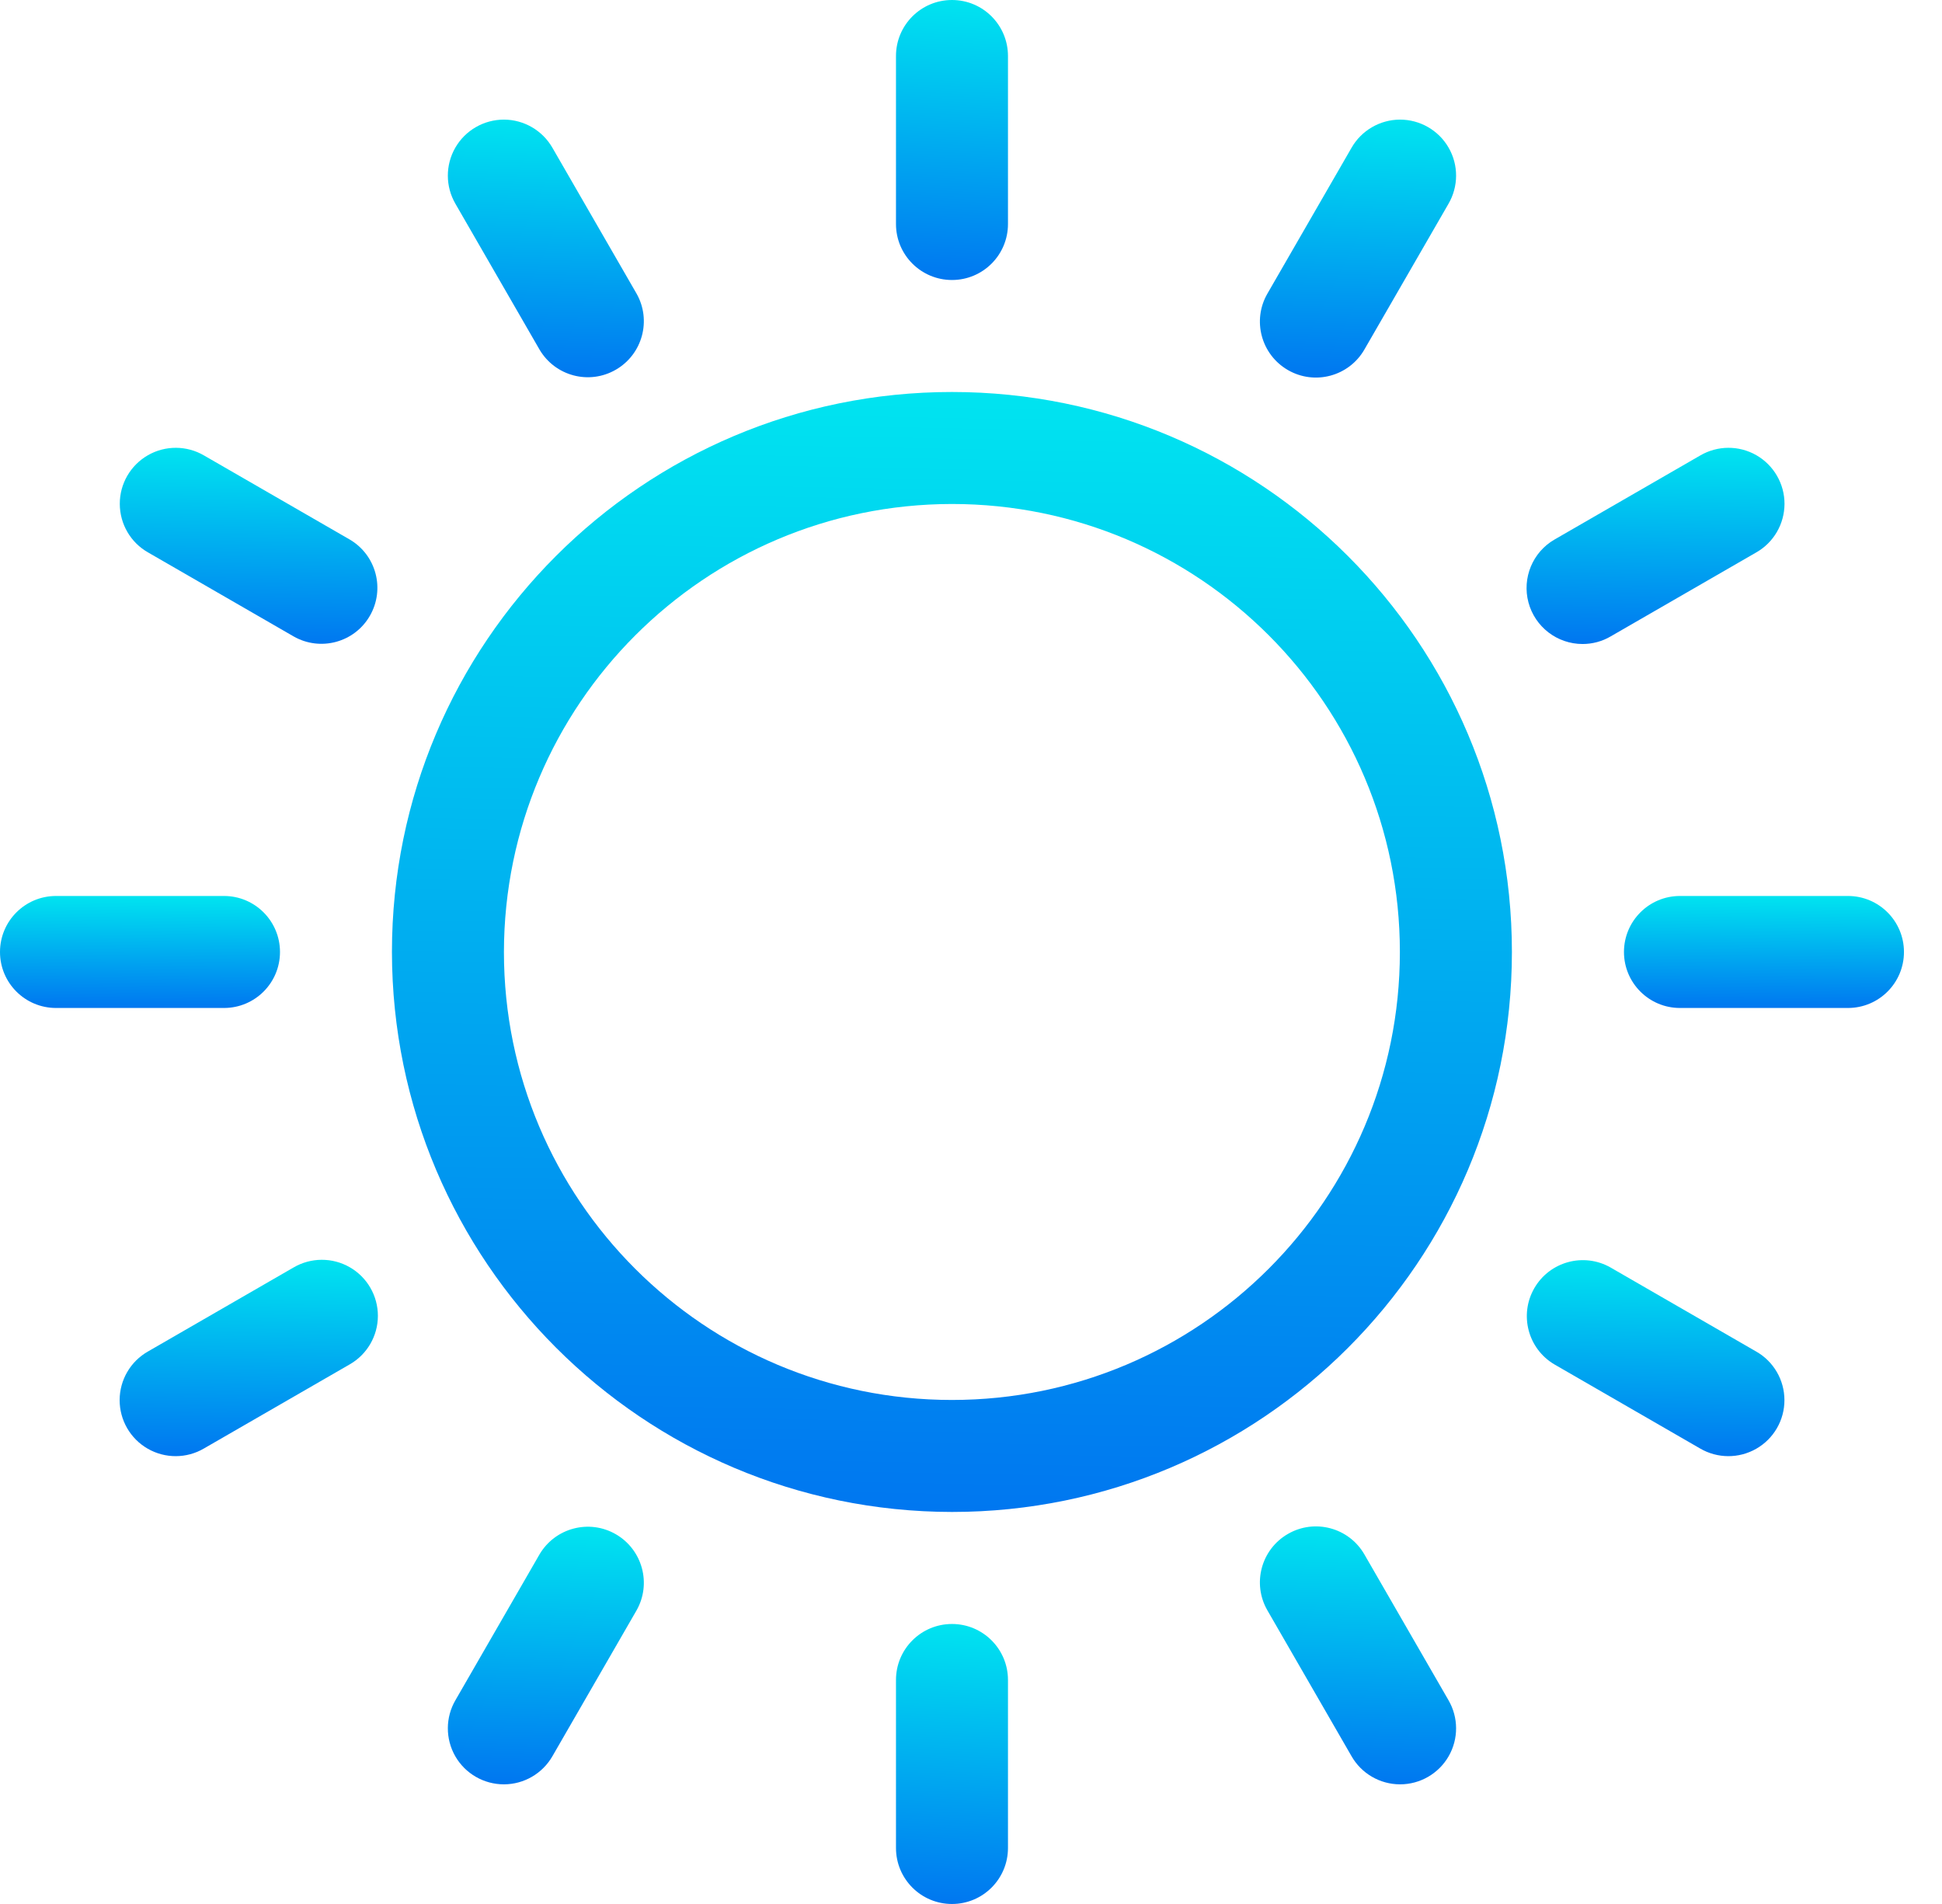<svg width="51" height="50" viewBox="0 0 51 50" fill="none" xmlns="http://www.w3.org/2000/svg">
<path d="M24.999 39.705C33.121 39.705 39.705 33.121 39.705 25C39.705 16.878 33.121 10.294 24.999 10.294C16.877 10.294 10.293 16.878 10.293 25C10.302 33.118 16.881 39.696 24.999 39.705ZM24.999 13.235C31.496 13.235 36.763 18.503 36.763 25C36.763 31.497 31.496 36.764 24.999 36.764C18.501 36.764 13.234 31.497 13.234 25C13.242 18.505 18.504 13.242 24.999 13.235Z" fill="url(#paint0_linear)"/>
<path d="M25.001 7.353C25.813 7.353 26.471 6.695 26.471 5.883V1.471C26.471 0.658 25.813 0 25.001 0C24.188 0 23.53 0.658 23.53 1.471V5.883C23.53 6.695 24.188 7.353 25.001 7.353Z" fill="url(#paint1_linear)"/>
<path d="M14.168 9.179C14.578 9.877 15.472 10.114 16.172 9.709C16.872 9.305 17.116 8.411 16.716 7.709L14.51 3.885C14.249 3.427 13.762 3.143 13.235 3.141C12.707 3.141 12.219 3.422 11.956 3.88C11.694 4.337 11.696 4.9 11.963 5.356L14.168 9.179Z" fill="url(#paint2_linear)"/>
<path d="M3.89 14.508L7.713 16.714C8.416 17.114 9.31 16.872 9.713 16.172C10.118 15.472 9.881 14.576 9.184 14.168L5.36 11.962C4.905 11.695 4.341 11.692 3.884 11.955C3.426 12.218 3.144 12.706 3.146 13.233C3.147 13.761 3.43 14.248 3.89 14.508Z" fill="url(#paint3_linear)"/>
<path d="M1.471 26.47H5.883C6.695 26.47 7.353 25.812 7.353 25C7.353 24.188 6.695 23.529 5.883 23.529H1.471C0.658 23.529 0 24.188 0 25C0 25.812 0.658 26.47 1.471 26.47Z" fill="url(#paint4_linear)"/>
<path d="M7.709 33.285L3.886 35.491C3.427 35.751 3.143 36.238 3.142 36.766C3.141 37.293 3.422 37.781 3.88 38.044C4.338 38.307 4.901 38.305 5.356 38.038L9.18 35.832C9.639 35.571 9.923 35.085 9.924 34.557C9.925 34.029 9.643 33.541 9.186 33.279C8.728 33.016 8.165 33.018 7.709 33.285Z" fill="url(#paint5_linear)"/>
<path d="M14.168 40.82L11.963 44.644C11.696 45.099 11.694 45.662 11.956 46.12C12.219 46.577 12.707 46.859 13.235 46.858C13.762 46.857 14.249 46.573 14.51 46.115L16.716 42.291C17.116 41.588 16.872 40.695 16.172 40.29C15.472 39.886 14.578 40.123 14.168 40.82Z" fill="url(#paint6_linear)"/>
<path d="M23.53 44.117V48.529C23.53 49.342 24.188 50 25.001 50C25.813 50 26.471 49.342 26.471 48.529V44.117C26.471 43.305 25.813 42.647 25.001 42.647C24.188 42.647 23.53 43.305 23.53 44.117Z" fill="url(#paint7_linear)"/>
<path d="M33.823 40.282C33.119 40.688 32.878 41.587 33.285 42.291L35.491 46.115C35.751 46.573 36.238 46.857 36.766 46.858C37.293 46.859 37.781 46.577 38.044 46.12C38.307 45.662 38.304 45.099 38.037 44.644L35.831 40.82C35.426 40.117 34.526 39.875 33.823 40.282Z" fill="url(#paint8_linear)"/>
<path d="M40.824 35.832L44.647 38.038C45.103 38.305 45.666 38.307 46.124 38.044C46.582 37.781 46.864 37.293 46.862 36.766C46.861 36.238 46.577 35.751 46.118 35.491L42.295 33.285C41.592 32.885 40.698 33.128 40.294 33.828C39.89 34.528 40.127 35.423 40.824 35.832Z" fill="url(#paint9_linear)"/>
<path d="M42.648 25C42.648 25.812 43.306 26.47 44.118 26.47H48.53C49.343 26.47 50.001 25.812 50.001 25C50.001 24.188 49.343 23.529 48.53 23.529H44.118C43.306 23.529 42.648 24.188 42.648 25Z" fill="url(#paint10_linear)"/>
<path d="M41.561 16.912C41.819 16.912 42.072 16.845 42.296 16.714L46.12 14.508C46.579 14.248 46.862 13.761 46.864 13.233C46.865 12.706 46.583 12.218 46.126 11.955C45.668 11.692 45.105 11.695 44.649 11.962L40.825 14.168C40.249 14.5 39.968 15.179 40.14 15.822C40.313 16.465 40.895 16.912 41.561 16.912Z" fill="url(#paint11_linear)"/>
<path d="M33.823 9.718C34.526 10.124 35.426 9.883 35.831 9.179L38.037 5.356C38.304 4.9 38.307 4.337 38.044 3.88C37.781 3.422 37.293 3.141 36.766 3.141C36.238 3.143 35.751 3.427 35.491 3.885L33.285 7.709C32.878 8.412 33.119 9.311 33.823 9.718Z" fill="url(#paint12_linear)"/>
<defs>
<linearGradient id="paint0_linear" x1="24.597" y1="42.32" x2="25.224" y2="9.501" gradientUnits="userSpaceOnUse">
<stop stop-color="#006DF0"/>
<stop offset="1" stop-color="#00E7F0"/>
</linearGradient>
<linearGradient id="paint1_linear" x1="24.96" y1="8.007" x2="25.352" y2="-0.183" gradientUnits="userSpaceOnUse">
<stop stop-color="#006DF0"/>
<stop offset="1" stop-color="#00E7F0"/>
</linearGradient>
<linearGradient id="paint2_linear" x1="14.264" y1="10.508" x2="14.454" y2="2.961" gradientUnits="userSpaceOnUse">
<stop stop-color="#006DF0"/>
<stop offset="1" stop-color="#00E7F0"/>
</linearGradient>
<linearGradient id="paint3_linear" x1="6.436" y1="17.365" x2="6.52" y2="11.62" gradientUnits="userSpaceOnUse">
<stop stop-color="#006DF0"/>
<stop offset="1" stop-color="#00E7F0"/>
</linearGradient>
<linearGradient id="paint4_linear" x1="3.576" y1="26.732" x2="3.602" y2="23.449" gradientUnits="userSpaceOnUse">
<stop stop-color="#006DF0"/>
<stop offset="1" stop-color="#00E7F0"/>
</linearGradient>
<linearGradient id="paint5_linear" x1="6.44" y1="38.698" x2="6.524" y2="32.943" gradientUnits="userSpaceOnUse">
<stop stop-color="#006DF0"/>
<stop offset="1" stop-color="#00E7F0"/>
</linearGradient>
<linearGradient id="paint6_linear" x1="14.264" y1="47.459" x2="14.454" y2="39.912" gradientUnits="userSpaceOnUse">
<stop stop-color="#006DF0"/>
<stop offset="1" stop-color="#00E7F0"/>
</linearGradient>
<linearGradient id="paint7_linear" x1="24.96" y1="50.654" x2="25.352" y2="42.464" gradientUnits="userSpaceOnUse">
<stop stop-color="#006DF0"/>
<stop offset="1" stop-color="#00E7F0"/>
</linearGradient>
<linearGradient id="paint8_linear" x1="35.593" y1="47.46" x2="35.783" y2="39.904" gradientUnits="userSpaceOnUse">
<stop stop-color="#006DF0"/>
<stop offset="1" stop-color="#00E7F0"/>
</linearGradient>
<linearGradient id="paint9_linear" x1="43.387" y1="38.697" x2="43.471" y2="32.953" gradientUnits="userSpaceOnUse">
<stop stop-color="#006DF0"/>
<stop offset="1" stop-color="#00E7F0"/>
</linearGradient>
<linearGradient id="paint10_linear" x1="46.224" y1="26.732" x2="46.249" y2="23.449" gradientUnits="userSpaceOnUse">
<stop stop-color="#006DF0"/>
<stop offset="1" stop-color="#00E7F0"/>
</linearGradient>
<linearGradient id="paint11_linear" x1="43.384" y1="17.37" x2="43.468" y2="11.62" gradientUnits="userSpaceOnUse">
<stop stop-color="#006DF0"/>
<stop offset="1" stop-color="#00E7F0"/>
</linearGradient>
<linearGradient id="paint12_linear" x1="35.593" y1="10.517" x2="35.783" y2="2.961" gradientUnits="userSpaceOnUse">
<stop stop-color="#006DF0"/>
<stop offset="1" stop-color="#00E7F0"/>
</linearGradient>
</defs>
</svg>
